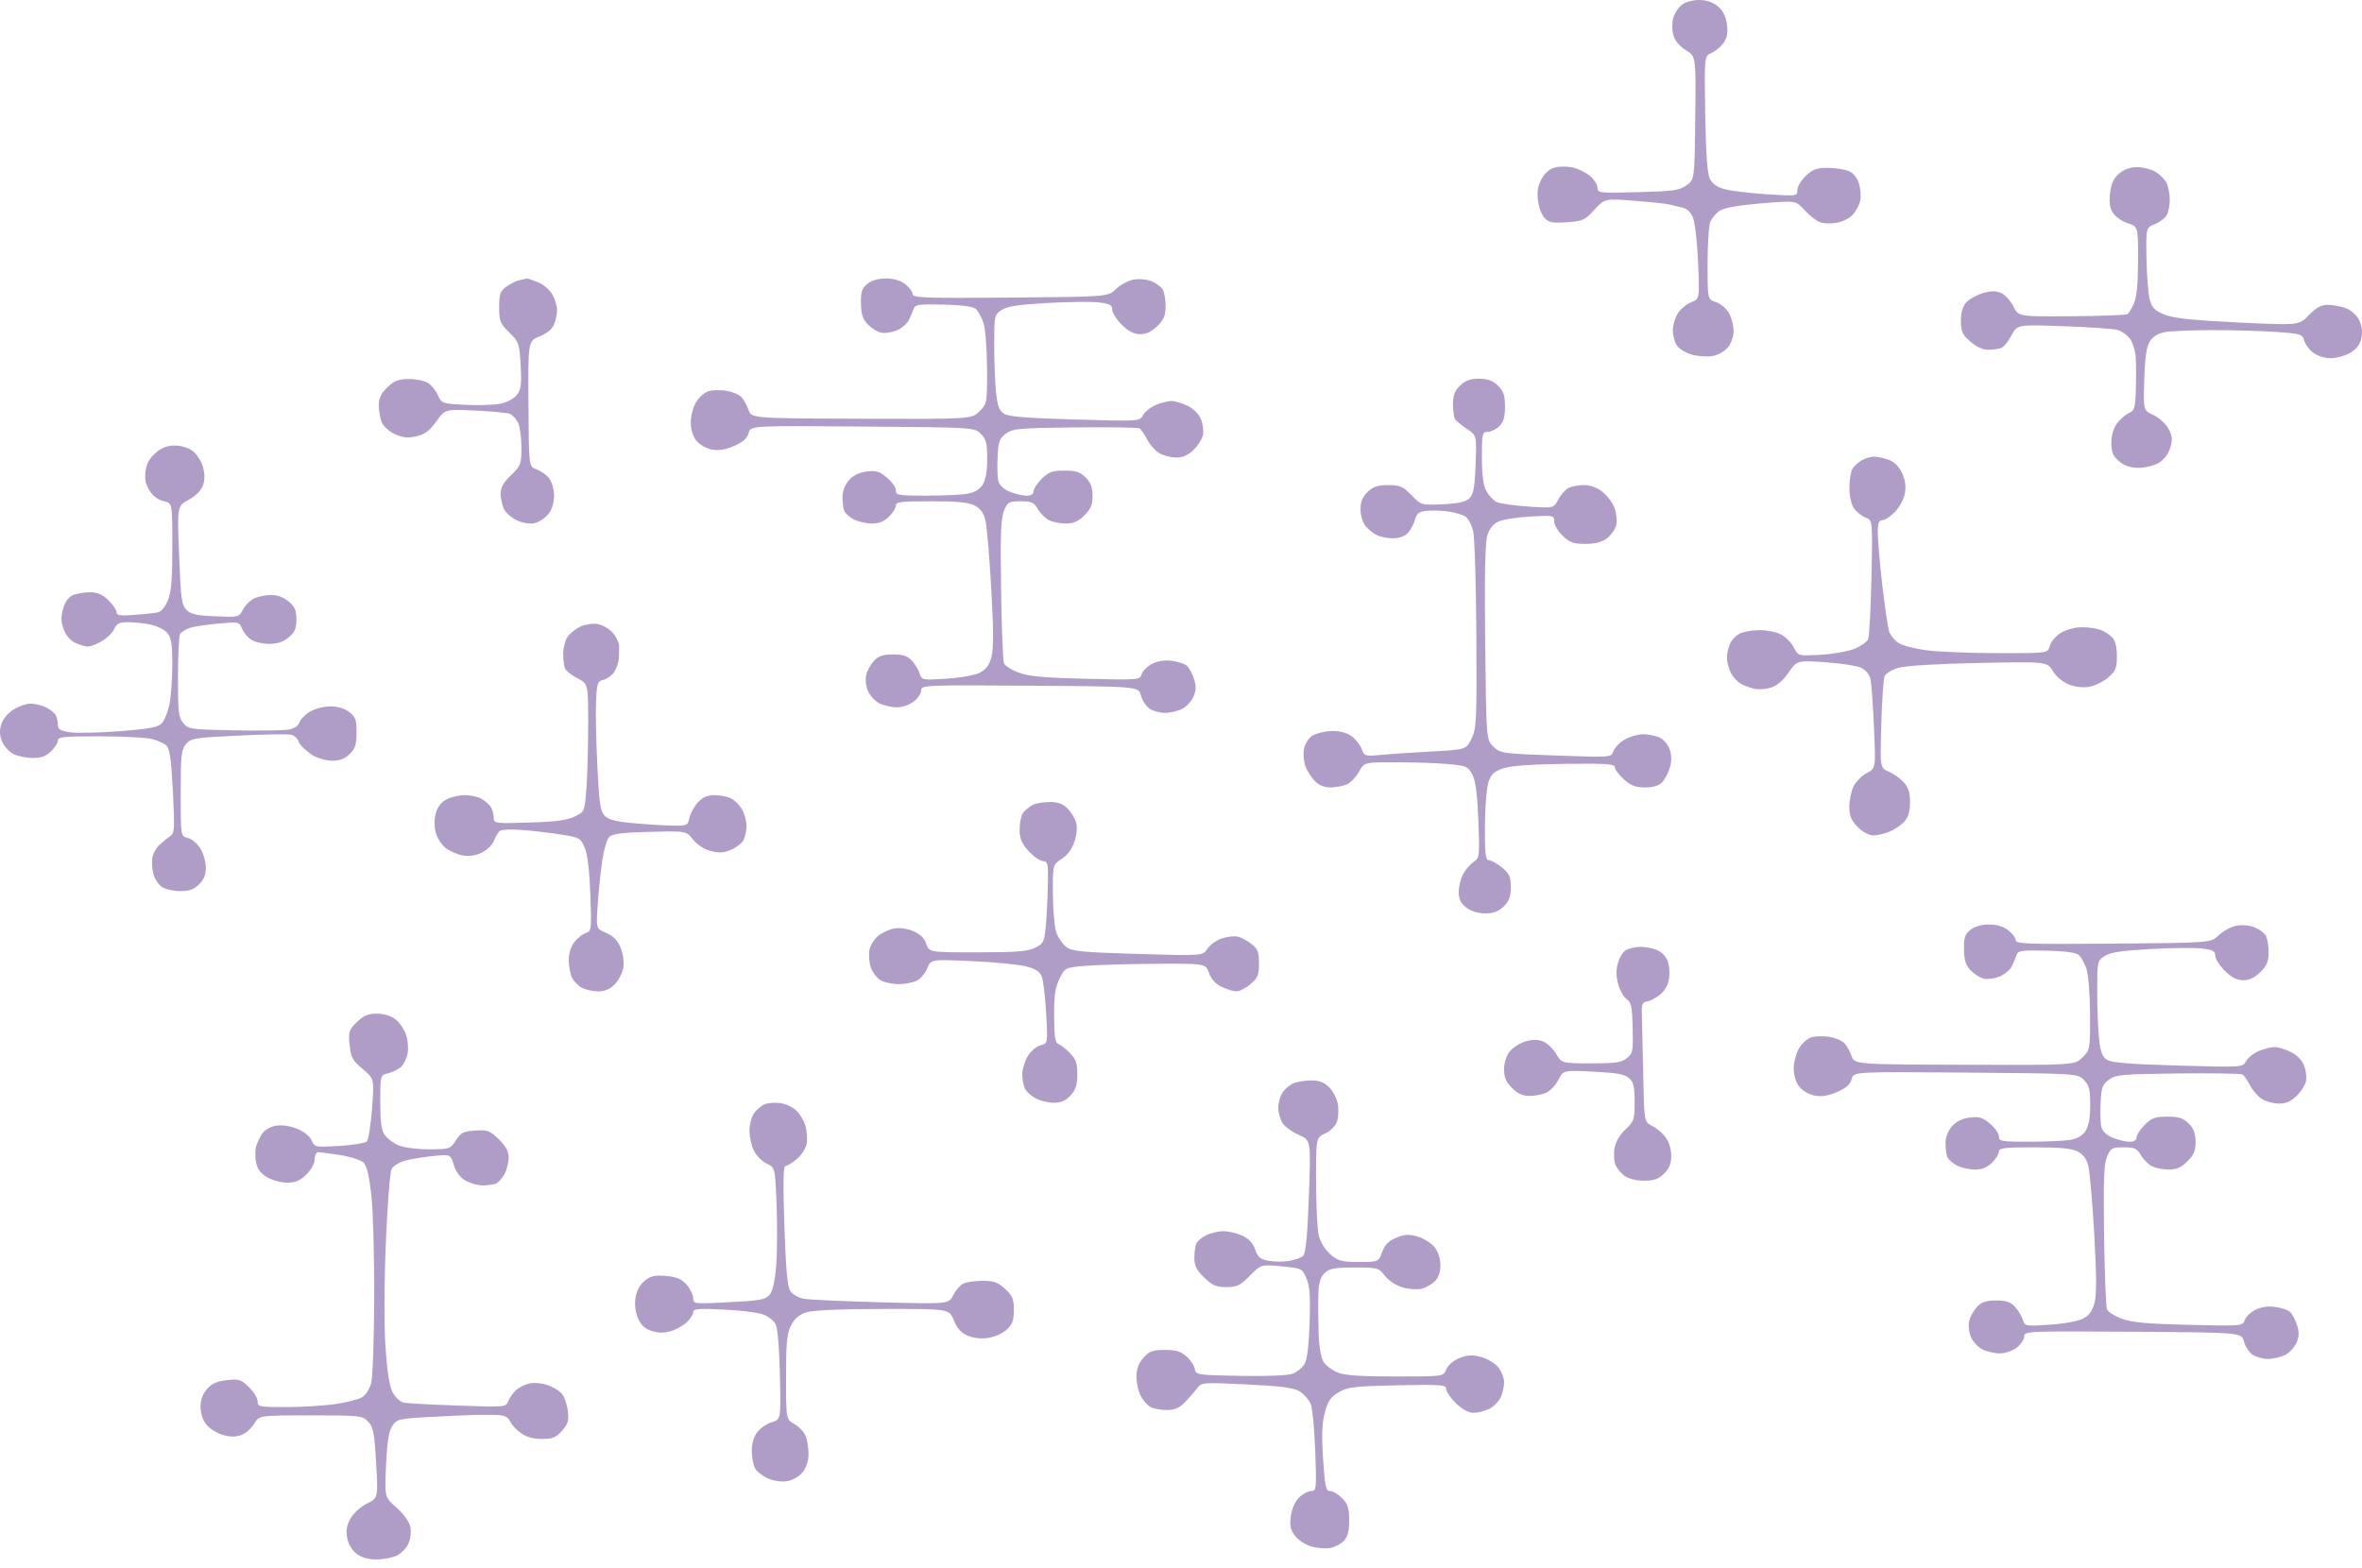 <svg width="238" height="158" viewBox="0 0 238 158" fill="none" xmlns="http://www.w3.org/2000/svg">
<path fill-rule="evenodd" clip-rule="evenodd" d="M213.539 17.486C212.976 17.959 212.727 18.49 212.615 19.464C212.506 20.409 212.595 20.994 212.924 21.483C213.178 21.862 213.848 22.32 214.412 22.502C215.438 22.832 215.438 22.832 215.438 26.219C215.438 28.479 215.304 29.921 215.033 30.553C214.809 31.075 214.504 31.575 214.354 31.666C214.204 31.756 211.676 31.85 208.736 31.873C203.391 31.915 203.391 31.915 202.876 30.884C202.593 30.317 202.038 29.709 201.643 29.533C201.109 29.296 200.64 29.297 199.81 29.54C199.197 29.719 198.446 30.135 198.14 30.464C197.768 30.866 197.585 31.48 197.585 32.331C197.585 33.406 197.73 33.726 198.533 34.426C199.119 34.937 199.803 35.253 200.324 35.253C200.787 35.253 201.378 35.173 201.638 35.077C201.897 34.979 202.367 34.408 202.681 33.806C203.253 32.713 203.253 32.713 207.898 32.875C210.454 32.965 212.893 33.129 213.319 33.24C213.745 33.351 214.329 33.754 214.618 34.135C214.908 34.516 215.173 35.402 215.209 36.103C215.244 36.804 215.245 38.272 215.211 39.364C215.156 41.097 215.067 41.387 214.518 41.631C214.171 41.784 213.631 42.251 213.317 42.667C212.96 43.14 212.747 43.877 212.747 44.631C212.747 45.591 212.907 45.974 213.528 46.495C214.066 46.947 214.675 47.151 215.482 47.151C216.127 47.151 217.039 46.93 217.507 46.66C218.033 46.357 218.479 45.778 218.672 45.148C218.926 44.32 218.895 43.956 218.505 43.22C218.241 42.722 217.561 42.098 216.993 41.833C215.961 41.353 215.961 41.353 216.063 38.22C216.138 35.892 216.29 34.899 216.652 34.36C216.979 33.874 217.506 33.575 218.249 33.455C218.859 33.357 221.003 33.275 223.014 33.273C225.025 33.271 227.869 33.353 229.334 33.455C231.819 33.627 232.008 33.684 232.169 34.309C232.264 34.677 232.671 35.232 233.073 35.541C233.498 35.867 234.247 36.102 234.855 36.102C235.432 36.101 236.322 35.852 236.833 35.549C237.482 35.162 237.816 34.705 237.947 34.026C238.07 33.386 237.979 32.765 237.681 32.202C237.418 31.706 236.842 31.217 236.306 31.034C235.798 30.862 234.993 30.721 234.517 30.721C233.896 30.721 233.367 31.014 232.648 31.758C231.646 32.795 231.646 32.795 225.502 32.5C220.91 32.279 219.047 32.081 218.127 31.716C217.115 31.315 216.846 31.044 216.616 30.195C216.462 29.627 216.313 27.763 216.285 26.053C216.235 22.944 216.235 22.944 217.13 22.587C217.623 22.391 218.162 21.982 218.329 21.678C218.496 21.375 218.632 20.677 218.632 20.129C218.632 19.581 218.49 18.829 218.317 18.458C218.144 18.087 217.633 17.571 217.183 17.311C216.733 17.052 215.902 16.84 215.337 16.84C214.686 16.84 214.028 17.076 213.539 17.486Z" fill="#390A75" fill-opacity="0.4"/>
<path d="M14.662 47.507C14.76 46.734 15.055 46.19 15.666 45.659C16.292 45.114 16.83 44.906 17.613 44.906C18.28 44.906 18.978 45.122 19.43 45.468C19.834 45.777 20.294 46.498 20.452 47.071C20.649 47.785 20.648 48.367 20.447 48.929C20.263 49.441 19.724 49.982 19.002 50.377C17.849 51.008 17.849 51.008 18.046 55.966V55.966C18.221 60.379 18.303 60.984 18.796 61.471C19.243 61.913 19.805 62.037 21.71 62.115H21.71C24.071 62.211 24.071 62.211 24.493 61.415C24.726 60.978 25.248 60.473 25.653 60.293C26.058 60.113 26.82 59.965 27.346 59.965C27.948 59.965 28.59 60.208 29.084 60.621C29.709 61.145 29.866 61.508 29.866 62.43C29.866 63.352 29.709 63.715 29.084 64.239C28.525 64.706 27.96 64.894 27.114 64.894C26.461 64.894 25.637 64.697 25.284 64.456C24.93 64.215 24.522 63.712 24.376 63.337C24.115 62.669 24.074 62.661 21.933 62.853C20.735 62.961 19.442 63.164 19.058 63.304C18.675 63.445 18.266 63.706 18.149 63.885C18.032 64.063 17.935 66.013 17.932 68.218C17.929 71.759 17.991 72.302 18.465 72.873C18.983 73.497 19.16 73.522 23.586 73.608C26.107 73.656 28.579 73.621 29.079 73.529C29.652 73.425 30.055 73.158 30.169 72.806C30.269 72.5 30.751 72.012 31.239 71.722C31.736 71.427 32.64 71.194 33.285 71.193C34.032 71.192 34.706 71.393 35.184 71.76C35.823 72.249 35.925 72.533 35.925 73.825C35.925 75.051 35.799 75.446 35.234 75.996C34.743 76.474 34.236 76.668 33.477 76.667C32.89 76.666 31.992 76.418 31.482 76.115C31.053 75.814 30.178 75.124 30.108 74.776C30.022 74.458 29.683 74.132 29.353 74.052C29.024 73.972 26.618 74.011 24.008 74.137C19.531 74.355 19.232 74.404 18.736 75.001C18.271 75.559 18.209 76.14 18.209 79.954C18.209 84.276 18.209 84.276 18.921 84.45C19.312 84.545 19.881 85.021 20.185 85.506C20.489 85.992 20.738 86.856 20.739 87.428C20.74 88.167 20.541 88.661 20.05 89.139C19.53 89.645 19.06 89.811 18.144 89.811C17.475 89.811 16.649 89.621 16.308 89.388C15.967 89.156 15.585 88.578 15.459 88.103C15.333 87.629 15.282 86.895 15.346 86.472C15.409 86.048 15.732 85.455 16.062 85.154C16.392 84.853 16.881 84.454 17.149 84.266C17.59 83.956 17.615 83.538 17.418 79.746C17.25 76.53 17.099 75.47 16.76 75.14C16.518 74.904 15.828 74.6 15.226 74.464C14.624 74.328 12.266 74.214 9.984 74.21C6.428 74.205 5.837 74.264 5.837 74.627C5.837 74.86 5.526 75.353 5.146 75.722C4.639 76.217 4.152 76.394 3.305 76.394C2.671 76.394 1.798 76.215 1.363 75.996C0.929 75.778 0.412 75.219 0.214 74.755C-0.034 74.171 -0.065 73.642 0.114 73.036C0.265 72.524 0.764 71.902 1.318 71.539C1.838 71.198 2.632 70.918 3.08 70.918C3.529 70.918 4.254 71.098 4.692 71.319C5.129 71.539 5.566 71.919 5.662 72.163C5.758 72.406 5.837 72.835 5.837 73.114C5.837 73.505 6.122 73.664 7.066 73.802C7.742 73.901 9.978 73.853 12.035 73.696C15.001 73.469 15.88 73.308 16.283 72.915C16.563 72.643 16.921 71.757 17.079 70.947C17.237 70.137 17.366 68.334 17.366 66.941C17.366 64.936 17.263 64.284 16.874 63.816C16.603 63.49 15.875 63.11 15.257 62.971C14.638 62.831 13.614 62.714 12.982 62.71C12.025 62.705 11.778 62.818 11.511 63.389C11.335 63.766 10.777 64.32 10.271 64.62C9.766 64.92 9.124 65.166 8.845 65.167C8.567 65.167 7.977 64.985 7.533 64.762C7.029 64.508 6.6 63.983 6.389 63.358C6.128 62.589 6.126 62.113 6.381 61.287C6.605 60.559 6.937 60.131 7.417 59.953C7.805 59.809 8.567 59.692 9.11 59.692C9.827 59.692 10.323 59.911 10.92 60.492C11.372 60.932 11.742 61.475 11.742 61.698C11.742 62.027 12.075 62.08 13.499 61.976C14.466 61.906 15.527 61.796 15.858 61.731C16.244 61.656 16.621 61.219 16.912 60.51C17.263 59.657 17.366 58.419 17.366 55.053C17.366 50.699 17.366 50.699 16.502 50.514C15.962 50.399 15.429 50.006 15.081 49.466C14.677 48.84 14.562 48.301 14.662 47.507Z" fill="#390A75" fill-opacity="0.4"/>
<path d="M57.205 64.166C57.455 63.807 58.053 63.34 58.534 63.129C59.014 62.917 59.785 62.813 60.247 62.897C60.709 62.982 61.369 63.364 61.716 63.748C62.062 64.131 62.359 64.722 62.376 65.061C62.394 65.4 62.383 65.993 62.353 66.379C62.324 66.766 62.12 67.364 61.899 67.709C61.679 68.054 61.196 68.413 60.825 68.507C60.203 68.663 60.144 68.832 60.059 70.688C60.008 71.794 60.067 74.721 60.189 77.193C60.379 81.04 60.487 81.764 60.94 82.222C61.338 82.626 62.081 82.812 63.936 82.975C65.293 83.094 67.054 83.201 67.85 83.212C69.227 83.231 69.305 83.192 69.476 82.411C69.575 81.96 69.956 81.265 70.324 80.866C70.797 80.353 71.279 80.142 71.972 80.142C72.511 80.142 73.252 80.279 73.619 80.447C73.985 80.614 74.495 81.108 74.751 81.544C75.007 81.979 75.217 82.735 75.217 83.223C75.217 83.712 75.081 84.366 74.915 84.678C74.748 84.99 74.177 85.428 73.645 85.651C72.894 85.966 72.433 85.99 71.584 85.761C70.93 85.584 70.221 85.119 69.82 84.606C69.15 83.747 69.15 83.747 65.477 83.84C62.677 83.912 61.706 84.034 61.389 84.355C61.161 84.587 60.852 85.598 60.702 86.602C60.551 87.606 60.343 89.59 60.239 91.01C60.05 93.592 60.05 93.592 61.068 94.019C61.793 94.323 62.211 94.748 62.523 95.496C62.789 96.136 62.898 96.929 62.801 97.527C62.714 98.067 62.327 98.825 61.942 99.212C61.464 99.692 60.933 99.915 60.271 99.915C59.737 99.915 58.992 99.75 58.615 99.547C58.238 99.345 57.79 98.871 57.619 98.495C57.449 98.118 57.309 97.328 57.309 96.738C57.309 96.086 57.531 95.382 57.876 94.942C58.187 94.544 58.707 94.134 59.03 94.031C59.598 93.851 59.614 93.714 59.485 90.153C59.397 87.704 59.206 86.117 58.917 85.438C58.5 84.458 58.401 84.402 56.566 84.115C55.512 83.951 53.769 83.744 52.692 83.656C51.614 83.568 50.584 83.597 50.401 83.721C50.218 83.844 49.938 84.291 49.778 84.713C49.614 85.147 49.071 85.681 48.532 85.939C47.89 86.246 47.255 86.335 46.595 86.21C46.055 86.109 45.29 85.77 44.895 85.458C44.5 85.147 44.057 84.454 43.91 83.921C43.74 83.302 43.741 82.595 43.913 81.968C44.09 81.325 44.464 80.84 44.996 80.564C45.443 80.332 46.264 80.142 46.82 80.142C47.377 80.142 48.107 80.289 48.443 80.469C48.779 80.648 49.208 80.996 49.395 81.241C49.582 81.486 49.74 81.984 49.745 82.347C49.754 83.007 49.754 83.007 53.321 82.902C56.003 82.822 57.139 82.672 57.898 82.299C58.907 81.802 58.907 81.802 59.085 79.498L59.085 79.497C59.184 78.23 59.265 75.331 59.266 73.056C59.267 68.919 59.267 68.919 58.183 68.363C57.586 68.058 57.019 67.602 56.923 67.352C56.828 67.1 56.749 66.428 56.749 65.857C56.749 65.286 56.954 64.525 57.205 64.166Z" fill="#390A75" fill-opacity="0.4"/>
<path d="M103.086 81.924C103.272 81.682 103.673 81.338 103.979 81.161C104.284 80.984 105.069 80.835 105.724 80.83C106.621 80.824 107.081 80.99 107.585 81.5C107.953 81.873 108.342 82.527 108.447 82.956C108.561 83.411 108.479 84.205 108.251 84.87C108.004 85.589 107.534 86.214 106.971 86.573C106.08 87.138 106.08 87.138 106.09 90.086C106.096 91.707 106.256 93.469 106.446 94.001C106.636 94.533 107.094 95.189 107.465 95.46C108.04 95.88 109.089 95.98 114.669 96.144C121.199 96.337 121.199 96.337 121.662 95.623C121.916 95.23 122.572 94.759 123.119 94.576C123.667 94.394 124.4 94.316 124.748 94.405C125.096 94.493 125.714 94.83 126.12 95.154C126.738 95.646 126.858 95.963 126.858 97.1C126.858 98.272 126.741 98.558 126.005 99.185C125.536 99.585 124.9 99.912 124.591 99.912C124.283 99.912 123.609 99.71 123.095 99.463C122.478 99.166 122.043 98.688 121.819 98.059C121.478 97.105 121.478 97.105 116.333 97.139C113.504 97.159 110.316 97.254 109.248 97.35C107.318 97.525 107.303 97.532 106.755 98.649C106.316 99.54 106.206 100.318 106.218 102.421C106.229 104.456 106.324 105.102 106.628 105.204C106.846 105.278 107.368 105.687 107.789 106.113C108.418 106.749 108.554 107.135 108.554 108.272C108.554 109.352 108.405 109.819 107.874 110.399C107.382 110.937 106.919 111.142 106.197 111.142C105.648 111.142 104.834 110.951 104.389 110.718C103.944 110.484 103.45 110.051 103.294 109.753C103.136 109.456 103.008 108.794 103.009 108.282C103.01 107.77 103.255 106.944 103.555 106.447C103.857 105.945 104.431 105.458 104.842 105.353C105.584 105.165 105.584 105.165 105.414 102.159C105.321 100.506 105.125 98.836 104.979 98.449C104.78 97.918 104.383 97.658 103.376 97.396C102.64 97.205 100.185 96.966 97.921 96.866C93.805 96.684 93.805 96.684 93.438 97.573C93.236 98.063 92.782 98.62 92.428 98.811C92.075 99.003 91.272 99.171 90.644 99.185C90.017 99.199 89.175 99.033 88.775 98.816C88.373 98.598 87.909 98 87.74 97.481C87.572 96.964 87.516 96.164 87.615 95.704C87.716 95.243 88.112 94.615 88.497 94.308C88.882 94.001 89.601 93.674 90.095 93.58C90.642 93.476 91.394 93.579 92.019 93.844C92.722 94.141 93.139 94.547 93.34 95.13C93.633 95.982 93.633 95.982 98.487 95.982C102.342 95.982 103.531 95.89 104.266 95.537C105.099 95.137 105.208 94.945 105.349 93.642C105.435 92.844 105.537 90.992 105.574 89.525C105.64 86.965 105.618 86.854 105.032 86.77C104.696 86.721 104.041 86.243 103.576 85.707C102.914 84.945 102.732 84.475 102.739 83.549C102.744 82.899 102.9 82.167 103.086 81.924Z" fill="#390A75" fill-opacity="0.4"/>
<path d="M186.71 47.164C186.902 46.912 187.317 46.556 187.633 46.372C187.948 46.188 188.477 46.033 188.809 46.028C189.14 46.024 189.807 46.16 190.292 46.331C190.858 46.532 191.342 47.009 191.652 47.671C191.98 48.374 192.071 49.027 191.941 49.735C191.835 50.304 191.382 51.144 190.932 51.601C190.483 52.058 189.911 52.431 189.663 52.431C189.322 52.431 189.209 52.739 189.205 53.67C189.203 54.351 189.41 56.745 189.667 58.989C189.923 61.233 190.242 63.357 190.376 63.709C190.509 64.061 190.925 64.554 191.301 64.804C191.676 65.054 192.94 65.385 194.11 65.539C195.28 65.693 198.514 65.823 201.297 65.829C206.356 65.838 206.356 65.838 206.539 65.1C206.639 64.694 207.137 64.105 207.645 63.79C208.174 63.462 209.083 63.216 209.77 63.216C210.43 63.215 211.281 63.335 211.661 63.481C212.041 63.628 212.566 63.966 212.827 64.231C213.138 64.547 213.302 65.2 213.302 66.124C213.302 67.336 213.18 67.639 212.433 68.277C211.955 68.686 211.111 69.107 210.557 69.212C209.937 69.33 209.139 69.246 208.486 68.994C207.861 68.752 207.186 68.192 206.849 67.632C206.275 66.681 206.275 66.681 199.392 66.817C195.348 66.896 192.014 67.096 191.309 67.3C190.649 67.491 190.014 67.863 189.899 68.127C189.783 68.391 189.632 70.585 189.563 73.003C189.438 77.4 189.438 77.4 190.3 77.762C190.774 77.962 191.454 78.441 191.811 78.828C192.287 79.343 192.461 79.88 192.461 80.841C192.461 81.719 192.28 82.357 191.911 82.777C191.609 83.122 190.946 83.583 190.438 83.801C189.931 84.019 189.179 84.198 188.767 84.198C188.323 84.198 187.679 83.853 187.181 83.346C186.525 82.68 186.342 82.232 186.342 81.292C186.342 80.63 186.538 79.704 186.777 79.234C187.016 78.764 187.616 78.167 188.109 77.908C189.005 77.437 189.005 77.437 188.825 73.313C188.726 71.045 188.566 68.844 188.47 68.422C188.37 67.981 187.972 67.503 187.534 67.299C187.115 67.103 185.491 66.855 183.925 66.746C181.078 66.55 181.078 66.55 180.212 67.799C179.643 68.618 179.022 69.138 178.405 69.311C177.888 69.457 177.172 69.51 176.813 69.431C176.454 69.351 175.859 69.138 175.491 68.957C175.122 68.775 174.638 68.268 174.415 67.829C174.192 67.391 174.01 66.704 174.01 66.303C174.01 65.902 174.153 65.254 174.328 64.863C174.503 64.473 174.961 64.008 175.345 63.83C175.73 63.652 176.625 63.506 177.336 63.506C178.046 63.506 179.005 63.705 179.468 63.948C179.931 64.191 180.507 64.779 180.749 65.254C181.189 66.117 181.189 66.117 183.44 65.991C184.678 65.921 186.215 65.652 186.855 65.391C187.495 65.131 188.115 64.699 188.233 64.43C188.351 64.163 188.504 61.355 188.572 58.192C188.696 52.44 188.696 52.44 187.978 52.163C187.583 52.01 187.054 51.586 186.801 51.219C186.524 50.817 186.346 49.973 186.351 49.088C186.356 48.282 186.518 47.416 186.71 47.164Z" fill="#390A75" fill-opacity="0.4"/>
<path d="M146.407 40.767C146.404 39.852 146.579 39.385 147.118 38.862C147.644 38.353 148.148 38.17 149.025 38.17C149.902 38.17 150.406 38.353 150.932 38.862C151.502 39.415 151.647 39.843 151.647 40.978C151.647 42.026 151.493 42.551 151.064 42.966C150.744 43.276 150.219 43.53 149.899 43.53C149.359 43.53 149.316 43.718 149.316 46.084C149.316 47.809 149.459 48.904 149.756 49.461C149.998 49.914 150.45 50.416 150.761 50.577C151.071 50.738 152.499 50.95 153.933 51.049C156.541 51.228 156.541 51.228 157.011 50.35C157.268 49.867 157.732 49.341 158.04 49.181C158.348 49.021 159.058 48.891 159.617 48.891C160.279 48.891 160.938 49.14 161.51 49.605C161.992 49.998 162.533 50.747 162.711 51.27C162.889 51.792 162.948 52.552 162.843 52.958C162.738 53.364 162.321 53.948 161.917 54.256C161.409 54.642 160.737 54.816 159.742 54.816C158.539 54.816 158.162 54.68 157.451 53.991C156.983 53.537 156.599 52.886 156.599 52.545C156.599 51.944 156.521 51.928 154.196 52.059C152.874 52.133 151.431 52.36 150.989 52.563C150.461 52.806 150.074 53.291 149.863 53.976C149.644 54.682 149.576 58.164 149.651 64.789C149.762 74.56 149.762 74.56 150.486 75.255C151.188 75.928 151.38 75.955 156.785 76.145C162.36 76.341 162.36 76.341 162.564 75.715C162.677 75.371 163.184 74.845 163.69 74.546C164.197 74.247 165.031 74.002 165.544 74.001C166.057 74.001 166.807 74.146 167.211 74.324C167.616 74.503 168.078 75.041 168.244 75.526C168.441 76.106 168.447 76.728 168.261 77.357C168.106 77.881 167.758 78.546 167.488 78.835C167.156 79.19 166.596 79.361 165.762 79.361C164.801 79.361 164.326 79.179 163.622 78.542C163.125 78.092 162.717 77.544 162.717 77.325C162.717 76.994 161.857 76.936 157.692 76.986C154.377 77.025 152.27 77.175 151.501 77.428C150.579 77.731 150.263 78.017 149.988 78.798C149.797 79.34 149.633 81.339 149.624 83.24C149.611 86.049 149.685 86.696 150.022 86.696C150.25 86.696 150.84 87.025 151.333 87.427C152.087 88.041 152.23 88.357 152.23 89.414C152.23 90.373 152.06 90.836 151.514 91.364C150.999 91.863 150.481 92.057 149.66 92.057C148.949 92.057 148.233 91.837 147.753 91.472C147.187 91.04 146.986 90.63 146.986 89.906C146.986 89.367 147.182 88.558 147.421 88.11C147.66 87.662 148.138 87.103 148.483 86.87C149.084 86.462 149.103 86.295 148.961 82.68C148.856 80.033 148.675 78.659 148.351 78.052C147.924 77.251 147.744 77.175 145.908 77.007C144.819 76.907 142.473 76.825 140.695 76.824C137.464 76.822 137.464 76.822 136.927 77.788C136.631 78.319 136.08 78.89 135.702 79.058C135.323 79.224 134.584 79.361 134.059 79.361C133.444 79.361 132.885 79.134 132.49 78.726C132.152 78.377 131.727 77.712 131.546 77.248C131.364 76.784 131.296 75.989 131.394 75.482C131.493 74.975 131.862 74.377 132.215 74.154C132.568 73.931 133.399 73.717 134.062 73.68C134.831 73.636 135.556 73.795 136.065 74.118C136.504 74.397 137.005 74.987 137.177 75.43C137.482 76.213 137.539 76.232 139.107 76.083C139.995 75.999 142.295 75.845 144.218 75.741C147.714 75.552 147.714 75.552 148.265 74.459C148.776 73.447 148.812 72.677 148.761 64.02C148.731 58.88 148.589 54.17 148.445 53.553C148.301 52.937 147.961 52.275 147.691 52.084C147.42 51.892 146.655 51.657 145.992 51.56C145.328 51.464 144.339 51.426 143.793 51.478C142.982 51.554 142.76 51.719 142.579 52.377C142.458 52.821 142.134 53.424 141.859 53.717C141.555 54.042 140.971 54.251 140.367 54.251C139.82 54.251 139.087 54.109 138.737 53.936C138.387 53.763 137.874 53.35 137.597 53.019C137.32 52.688 137.091 51.935 137.087 51.347C137.082 50.58 137.284 50.079 137.796 49.583C138.351 49.045 138.815 48.891 139.873 48.891C141.061 48.891 141.363 49.021 142.227 49.909C143.218 50.926 143.219 50.926 145.388 50.82C146.954 50.744 147.7 50.577 148.066 50.223C148.466 49.836 148.597 49.111 148.685 46.813C148.797 43.894 148.797 43.894 147.818 43.232C147.28 42.868 146.744 42.437 146.626 42.274C146.508 42.112 146.41 41.433 146.407 40.767Z" fill="#390A75" fill-opacity="0.4"/>
<path d="M168.599 1.802C168.731 1.345 169.118 0.752 169.459 0.485C169.81 0.21 170.563 0 171.197 0C171.937 0 172.575 0.212 173.08 0.624C173.596 1.046 173.898 1.629 174.009 2.421C174.128 3.262 174.036 3.794 173.684 4.305C173.414 4.696 172.863 5.16 172.459 5.335C171.725 5.653 171.725 5.653 171.823 11.492C171.894 15.69 172.033 17.539 172.316 18.07C172.594 18.589 173.08 18.896 173.958 19.106C174.645 19.27 176.533 19.487 178.155 19.588C181.067 19.77 181.103 19.764 181.103 19.154C181.103 18.815 181.487 18.172 181.956 17.726C182.666 17.052 183.047 16.916 184.218 16.92C184.993 16.922 185.955 17.081 186.356 17.273C186.818 17.494 187.182 17.988 187.346 18.618C187.49 19.165 187.524 19.926 187.423 20.309C187.322 20.692 187.008 21.276 186.725 21.608C186.442 21.94 185.745 22.311 185.176 22.433C184.607 22.555 183.819 22.544 183.425 22.408C183.031 22.273 182.315 21.722 181.833 21.184C180.958 20.207 180.958 20.207 177.491 20.494C175.266 20.678 173.773 20.938 173.32 21.22C172.932 21.461 172.489 21.972 172.336 22.355C172.182 22.739 172.057 24.654 172.057 26.612V26.612C172.057 30.172 172.057 30.172 172.914 30.456C173.385 30.612 173.976 31.117 174.227 31.578C174.478 32.04 174.683 32.843 174.683 33.364C174.683 33.886 174.426 34.622 174.109 35.005C173.792 35.387 173.118 35.779 172.61 35.875C172.102 35.972 171.183 35.922 170.569 35.765C169.955 35.608 169.25 35.205 169.004 34.871C168.757 34.536 168.555 33.842 168.555 33.327C168.555 32.813 168.777 32.035 169.048 31.598C169.32 31.162 169.927 30.653 170.398 30.467C171.254 30.13 171.254 30.13 171.105 26.504C171.022 24.51 170.796 22.471 170.601 21.975C170.358 21.355 170.005 21.022 169.474 20.912C169.049 20.824 168.504 20.691 168.263 20.616C168.022 20.542 166.447 20.374 164.761 20.242C161.697 20.003 161.697 20.003 160.656 21.142C159.695 22.193 159.483 22.29 157.883 22.399C156.444 22.498 156.065 22.428 155.643 21.985C155.363 21.691 155.061 20.898 154.971 20.223C154.853 19.339 154.955 18.728 155.334 18.039C155.681 17.409 156.159 17.009 156.735 16.866C157.216 16.747 158.055 16.767 158.6 16.91C159.145 17.053 159.901 17.446 160.279 17.784C160.658 18.122 160.968 18.641 160.968 18.937C160.968 19.448 161.166 19.469 165.039 19.368C168.609 19.275 169.212 19.19 169.927 18.683C170.744 18.104 170.744 18.104 170.817 11.895V11.894C170.89 5.685 170.89 5.685 169.878 5.064C169.236 4.671 168.773 4.112 168.612 3.539C168.473 3.041 168.467 2.26 168.599 1.802Z" fill="#390A75" fill-opacity="0.4"/>
<path d="M86.752 30.567C86.735 29.392 86.849 29.045 87.4 28.603C87.824 28.262 88.508 28.066 89.273 28.066C90.062 28.066 90.734 28.266 91.223 28.648C91.633 28.968 91.969 29.419 91.969 29.651C91.969 30.02 93.205 30.063 101.807 29.991L101.807 29.991C111.646 29.909 111.646 29.909 112.435 29.138C112.87 28.715 113.668 28.285 114.21 28.185C114.786 28.078 115.549 28.148 116.05 28.353C116.52 28.546 117.028 28.931 117.177 29.209C117.327 29.486 117.45 30.236 117.45 30.876C117.45 31.787 117.27 32.216 116.622 32.859C116.055 33.421 115.512 33.679 114.895 33.679C114.25 33.679 113.724 33.41 113.033 32.725C112.504 32.2 112.07 31.517 112.07 31.208C112.07 30.746 111.829 30.616 110.726 30.482C109.986 30.393 107.648 30.417 105.531 30.536C102.628 30.699 101.497 30.872 100.93 31.24C100.194 31.718 100.179 31.788 100.179 34.767C100.179 36.439 100.262 38.593 100.363 39.553C100.506 40.907 100.685 41.388 101.157 41.695C101.612 41.991 103.414 42.138 108.3 42.279L108.3 42.279C114.835 42.467 114.835 42.467 115.174 41.838C115.361 41.493 115.945 41.031 116.472 40.812C117 40.594 117.703 40.415 118.035 40.415C118.367 40.415 119.087 40.626 119.636 40.884C120.235 41.166 120.779 41.699 120.998 42.218C121.198 42.693 121.297 43.417 121.218 43.827C121.139 44.238 120.703 44.926 120.25 45.356C119.647 45.929 119.158 46.132 118.43 46.111C117.883 46.096 117.123 45.88 116.74 45.632C116.359 45.384 115.834 44.772 115.576 44.272C115.317 43.771 114.98 43.282 114.826 43.183C114.672 43.084 111.749 43.036 108.33 43.075C102.636 43.141 102.051 43.194 101.359 43.704C100.7 44.19 100.593 44.489 100.518 46.048C100.471 47.031 100.507 48.132 100.599 48.494C100.701 48.897 101.143 49.309 101.737 49.555C102.272 49.776 103.032 49.958 103.426 49.958C103.89 49.958 104.143 49.801 104.143 49.515C104.143 49.272 104.515 48.703 104.971 48.252C105.67 47.559 106.023 47.432 107.249 47.432C108.411 47.432 108.837 47.568 109.394 48.121C109.907 48.629 110.089 49.112 110.089 49.966C110.089 50.871 109.908 51.303 109.261 51.944C108.659 52.541 108.161 52.764 107.434 52.764C106.885 52.764 106.131 52.627 105.76 52.46C105.389 52.292 104.867 51.787 104.599 51.337C104.175 50.626 103.944 50.519 102.838 50.519C101.662 50.519 101.536 50.59 101.17 51.46C100.855 52.205 100.793 53.859 100.871 59.389C100.925 63.232 101.056 66.589 101.163 66.849C101.271 67.109 101.953 67.538 102.68 67.802C103.696 68.172 105.255 68.313 109.423 68.412C114.75 68.537 114.848 68.529 115.035 67.946C115.139 67.62 115.619 67.15 116.1 66.903C116.666 66.614 117.364 66.506 118.073 66.601C118.677 66.681 119.35 66.895 119.57 67.075C119.789 67.256 120.115 67.843 120.294 68.38C120.544 69.13 120.538 69.55 120.268 70.195C120.076 70.656 119.56 71.217 119.123 71.441C118.685 71.665 117.903 71.849 117.385 71.849C116.867 71.849 116.162 71.654 115.819 71.415C115.475 71.177 115.088 70.577 114.959 70.082C114.724 69.183 114.724 69.183 103.771 69.109C93.096 69.038 92.818 69.05 92.818 69.58C92.818 69.879 92.483 70.386 92.072 70.706C91.648 71.037 90.909 71.288 90.359 71.288C89.828 71.288 89.035 71.104 88.597 70.88C88.16 70.656 87.642 70.09 87.447 69.623C87.245 69.138 87.175 68.438 87.287 67.995C87.394 67.568 87.749 66.934 88.076 66.587C88.527 66.107 88.986 65.955 89.987 65.955C90.991 65.955 91.442 66.105 91.887 66.587C92.208 66.934 92.563 67.52 92.676 67.889C92.878 68.547 92.93 68.557 95.374 68.4C96.781 68.31 98.241 68.047 98.729 67.797C99.351 67.478 99.679 67.037 99.901 66.219C100.125 65.394 100.119 63.495 99.879 59.275C99.698 56.08 99.432 52.993 99.288 52.415C99.106 51.683 98.776 51.236 98.201 50.942C97.595 50.631 96.435 50.519 93.823 50.519C90.807 50.519 90.27 50.585 90.27 50.953C90.27 51.191 89.957 51.696 89.575 52.075C89.095 52.551 88.566 52.764 87.863 52.764C87.303 52.764 86.484 52.58 86.044 52.353C85.603 52.128 85.164 51.739 85.067 51.489C84.97 51.239 84.891 50.609 84.891 50.091C84.891 49.516 85.141 48.859 85.529 48.412C85.95 47.927 86.555 47.626 87.312 47.525C88.272 47.398 88.605 47.496 89.364 48.129C89.862 48.545 90.27 49.126 90.27 49.421C90.27 49.916 90.505 49.957 93.314 49.955C94.988 49.953 96.844 49.872 97.439 49.774C98.162 49.656 98.677 49.359 98.995 48.878C99.322 48.385 99.471 47.565 99.471 46.261C99.472 44.658 99.371 44.261 98.827 43.721C98.182 43.081 98.182 43.081 86.901 42.989C75.621 42.897 75.621 42.897 75.432 43.641C75.298 44.173 74.884 44.543 73.981 44.939C73.088 45.33 72.426 45.438 71.722 45.307C71.156 45.202 70.483 44.816 70.164 44.415C69.81 43.969 69.603 43.28 69.604 42.552C69.604 41.9 69.847 41.004 70.161 40.493C70.467 39.995 71.047 39.506 71.449 39.406C71.852 39.306 72.643 39.298 73.208 39.389C73.773 39.48 74.435 39.752 74.679 39.994C74.924 40.236 75.257 40.823 75.419 41.299C75.715 42.164 75.715 42.164 86.808 42.202C97.901 42.239 97.901 42.239 98.686 41.461C99.465 40.69 99.471 40.651 99.455 37.111C99.445 35.053 99.289 33.102 99.086 32.509C98.893 31.942 98.538 31.317 98.297 31.119C98.018 30.889 96.834 30.735 95.038 30.696C92.615 30.643 92.197 30.7 92.068 31.104C91.985 31.363 91.77 31.878 91.589 32.249C91.409 32.62 90.846 33.096 90.339 33.306C89.831 33.517 89.111 33.613 88.737 33.52C88.364 33.427 87.769 33.046 87.416 32.672C86.93 32.159 86.767 31.646 86.752 30.567Z" fill="#390A75" fill-opacity="0.4"/>
<path d="M197.894 95.68C197.877 94.505 197.991 94.158 198.541 93.716C198.965 93.375 199.65 93.179 200.414 93.179C201.204 93.179 201.875 93.379 202.365 93.761C202.775 94.081 203.111 94.532 203.111 94.764C203.111 95.133 204.347 95.176 212.949 95.104L212.949 95.104C222.787 95.022 222.787 95.022 223.577 94.252C224.011 93.828 224.81 93.399 225.351 93.298C225.927 93.191 226.691 93.261 227.191 93.466C227.662 93.659 228.169 94.044 228.319 94.322C228.469 94.599 228.591 95.35 228.591 95.989C228.591 96.9 228.412 97.329 227.764 97.972C227.196 98.534 226.653 98.792 226.037 98.792C225.391 98.792 224.865 98.523 224.175 97.838C223.645 97.313 223.212 96.63 223.212 96.321C223.212 95.859 222.97 95.729 221.867 95.595C221.127 95.506 218.79 95.53 216.673 95.649C213.769 95.812 212.638 95.985 212.072 96.353C211.336 96.831 211.321 96.901 211.321 99.88C211.321 101.552 211.404 103.706 211.505 104.666C211.648 106.021 211.826 106.501 212.298 106.808C212.754 107.104 214.556 107.252 219.442 107.392L219.442 107.392C225.976 107.58 225.976 107.58 226.316 106.951C226.502 106.606 227.086 106.144 227.614 105.925C228.141 105.707 228.845 105.528 229.176 105.528C229.508 105.528 230.229 105.74 230.778 105.998C231.377 106.279 231.921 106.812 232.139 107.331C232.339 107.806 232.439 108.53 232.36 108.941C232.281 109.351 231.845 110.039 231.391 110.47C230.788 111.042 230.299 111.245 229.572 111.225C229.024 111.209 228.264 110.994 227.882 110.745C227.5 110.497 226.976 109.885 226.717 109.385C226.459 108.884 226.121 108.395 225.967 108.296C225.813 108.197 222.89 108.149 219.472 108.188C213.778 108.254 213.193 108.307 212.501 108.817C211.842 109.303 211.735 109.603 211.66 111.161C211.613 112.144 211.649 113.245 211.741 113.607C211.843 114.01 212.284 114.422 212.879 114.668C213.414 114.89 214.173 115.071 214.568 115.071C215.032 115.071 215.285 114.915 215.285 114.628C215.285 114.385 215.657 113.816 216.112 113.365C216.812 112.672 217.165 112.545 218.39 112.545C219.552 112.545 219.978 112.681 220.535 113.234C221.048 113.742 221.23 114.225 221.23 115.079C221.23 115.984 221.05 116.416 220.403 117.057C219.8 117.654 219.303 117.877 218.576 117.877C218.026 117.877 217.273 117.74 216.902 117.573C216.531 117.405 216.008 116.9 215.74 116.45C215.317 115.74 215.086 115.632 213.98 115.632C212.804 115.632 212.678 115.703 212.311 116.573C211.997 117.319 211.935 118.972 212.012 124.502C212.066 128.345 212.198 131.702 212.305 131.962C212.412 132.222 213.094 132.651 213.822 132.916C214.838 133.286 216.396 133.426 220.565 133.525C225.891 133.65 225.99 133.642 226.176 133.059C226.281 132.733 226.76 132.264 227.242 132.017C227.807 131.727 228.506 131.62 229.215 131.714C229.818 131.794 230.492 132.008 230.711 132.188C230.931 132.369 231.257 132.956 231.435 133.493C231.685 134.243 231.679 134.664 231.41 135.308C231.217 135.769 230.702 136.33 230.264 136.554C229.827 136.779 229.045 136.962 228.527 136.962C228.009 136.962 227.304 136.767 226.96 136.529C226.617 136.29 226.23 135.69 226.101 135.195C225.866 134.296 225.866 134.296 214.913 134.222C204.238 134.151 203.96 134.163 203.96 134.693C203.96 134.993 203.624 135.499 203.214 135.819C202.79 136.15 202.051 136.401 201.501 136.401C200.969 136.401 200.176 136.217 199.739 135.993C199.302 135.769 198.784 135.203 198.589 134.736C198.386 134.252 198.317 133.551 198.428 133.108C198.535 132.681 198.89 132.047 199.217 131.7C199.669 131.22 200.128 131.068 201.129 131.068C202.133 131.068 202.584 131.218 203.029 131.7C203.349 132.047 203.704 132.633 203.818 133.002C204.019 133.66 204.071 133.67 206.515 133.513C207.922 133.423 209.383 133.161 209.87 132.911C210.493 132.591 210.82 132.151 211.042 131.332C211.266 130.508 211.261 128.608 211.021 124.388C210.839 121.193 210.573 118.106 210.429 117.528C210.247 116.796 209.917 116.349 209.343 116.055C208.736 115.744 207.577 115.632 204.965 115.632C201.949 115.632 201.412 115.698 201.412 116.066C201.412 116.304 201.099 116.809 200.717 117.188C200.237 117.664 199.707 117.877 199.004 117.877C198.444 117.877 197.626 117.693 197.185 117.467C196.745 117.241 196.305 116.852 196.208 116.602C196.112 116.352 196.033 115.723 196.033 115.204C196.033 114.63 196.282 113.972 196.67 113.525C197.091 113.04 197.697 112.739 198.453 112.638C199.413 112.511 199.747 112.609 200.506 113.242C201.004 113.658 201.412 114.239 201.412 114.534C201.412 115.029 201.647 115.07 204.455 115.068C206.129 115.066 207.986 114.985 208.58 114.887C209.304 114.769 209.819 114.472 210.137 113.992C210.463 113.498 210.612 112.678 210.613 111.374C210.613 109.772 210.512 109.374 209.969 108.834C209.324 108.195 209.324 108.195 198.043 108.102C186.762 108.01 186.762 108.01 186.574 108.754C186.439 109.286 186.026 109.656 185.123 110.052C184.23 110.443 183.568 110.552 182.863 110.42C182.297 110.315 181.624 109.93 181.305 109.528C180.952 109.082 180.745 108.394 180.745 107.665C180.746 107.013 180.988 106.117 181.303 105.606C181.609 105.108 182.188 104.619 182.591 104.519C182.994 104.419 183.785 104.412 184.35 104.502C184.915 104.593 185.576 104.865 185.821 105.107C186.065 105.349 186.398 105.936 186.561 106.412C186.856 107.278 186.856 107.278 197.95 107.315C209.042 107.353 209.042 107.353 209.828 106.574C210.606 105.803 210.613 105.764 210.596 102.224C210.587 100.166 210.43 98.215 210.228 97.622C210.035 97.055 209.679 96.43 209.438 96.232C209.159 96.002 207.975 95.849 206.18 95.809C203.756 95.756 203.339 95.813 203.209 96.217C203.127 96.476 202.912 96.991 202.731 97.362C202.551 97.734 201.988 98.209 201.48 98.42C200.973 98.63 200.253 98.726 199.879 98.633C199.506 98.54 198.911 98.159 198.557 97.786C198.071 97.272 197.909 96.759 197.894 95.68Z" fill="#390A75" fill-opacity="0.4"/>
<path d="M51.043 28.873C51.455 28.579 52.061 28.285 52.39 28.222C52.719 28.158 53.027 28.089 53.073 28.068C53.12 28.047 53.616 28.21 54.176 28.431C54.742 28.654 55.403 29.212 55.663 29.688C55.921 30.159 56.132 30.86 56.132 31.245C56.132 31.632 55.997 32.283 55.832 32.694C55.645 33.156 55.09 33.617 54.369 33.908C53.207 34.376 53.207 34.376 53.248 40.704C53.288 47.032 53.288 47.032 54.037 47.289C54.448 47.43 55.018 47.826 55.302 48.168C55.598 48.524 55.822 49.29 55.826 49.954C55.83 50.693 55.617 51.376 55.239 51.829C54.912 52.221 54.301 52.623 53.88 52.722C53.425 52.83 52.713 52.724 52.121 52.458C51.573 52.213 50.972 51.695 50.785 51.307C50.597 50.919 50.444 50.213 50.444 49.739C50.444 49.13 50.752 48.586 51.492 47.888C52.469 46.965 52.54 46.779 52.54 45.104C52.54 44.117 52.387 42.993 52.2 42.606C52.013 42.219 51.642 41.816 51.377 41.71C51.111 41.605 49.532 41.455 47.87 41.377C44.846 41.236 44.846 41.236 43.968 42.471C43.313 43.394 42.807 43.774 41.974 43.969C41.11 44.172 40.619 44.125 39.806 43.759C39.228 43.499 38.623 42.959 38.462 42.56C38.302 42.161 38.17 41.388 38.17 40.842C38.17 40.122 38.41 39.623 39.045 39.024C39.744 38.364 40.182 38.199 41.224 38.199C41.941 38.199 42.808 38.384 43.151 38.611C43.495 38.838 43.939 39.397 44.139 39.853C44.49 40.651 44.588 40.686 46.8 40.796C48.063 40.859 49.631 40.821 50.284 40.712C50.972 40.596 51.705 40.238 52.03 39.86C52.504 39.308 52.571 38.846 52.465 36.858C52.346 34.637 52.283 34.454 51.317 33.513C50.405 32.625 50.294 32.35 50.294 30.964C50.294 29.637 50.404 29.331 51.043 28.873Z" fill="#390A75" fill-opacity="0.4"/>
<path d="M35.228 105.307C35.096 103.98 35.156 103.792 35.96 103.011C36.64 102.351 37.089 102.16 37.969 102.16C38.67 102.16 39.383 102.375 39.839 102.723C40.244 103.033 40.727 103.732 40.912 104.277C41.097 104.822 41.169 105.683 41.071 106.189C40.973 106.696 40.669 107.306 40.396 107.545C40.122 107.785 39.542 108.067 39.108 108.172C38.317 108.364 38.317 108.364 38.317 111.064C38.317 113.108 38.431 113.922 38.786 114.414C39.044 114.772 39.686 115.24 40.214 115.454C40.748 115.67 42.101 115.838 43.267 115.832C45.306 115.822 45.375 115.799 45.939 114.925C46.441 114.147 46.701 114.016 47.892 113.942C49.13 113.865 49.363 113.952 50.259 114.822C50.972 115.514 51.253 116.036 51.253 116.667C51.253 117.15 51.064 117.901 50.832 118.336C50.601 118.771 50.202 119.204 49.946 119.3C49.691 119.395 49.091 119.473 48.615 119.473C48.138 119.473 47.369 119.255 46.905 118.989C46.363 118.678 45.942 118.118 45.727 117.42C45.392 116.336 45.392 116.336 43.651 116.51C42.694 116.606 41.427 116.815 40.836 116.974C40.245 117.133 39.626 117.509 39.461 117.808C39.296 118.108 39.034 121.463 38.878 125.265C38.709 129.396 38.696 133.641 38.846 135.813C39.013 138.249 39.253 139.744 39.574 140.346C39.837 140.841 40.341 141.302 40.694 141.372C41.047 141.441 43.504 141.571 46.155 141.661C50.973 141.824 50.975 141.824 51.225 141.19C51.362 140.841 51.716 140.345 52.01 140.088C52.305 139.832 52.895 139.537 53.322 139.434C53.748 139.33 54.541 139.388 55.083 139.562C55.626 139.736 56.295 140.12 56.57 140.415C56.845 140.71 57.134 141.499 57.211 142.168C57.329 143.183 57.232 143.521 56.627 144.204C56.024 144.885 55.683 145.023 54.605 145.023C53.743 145.023 53.035 144.828 52.495 144.443C52.049 144.123 51.556 143.589 51.4 143.256C51.193 142.814 50.843 142.64 50.107 142.614C49.551 142.594 48.515 142.59 47.803 142.606C47.092 142.622 45.048 142.715 43.261 142.813C40.189 142.982 39.987 143.03 39.531 143.706C39.18 144.227 39.009 145.292 38.899 147.653C38.748 150.887 38.748 150.887 39.949 151.939C40.634 152.54 41.231 153.357 41.341 153.843C41.45 154.327 41.381 155.052 41.178 155.526C40.983 155.984 40.46 156.541 40.016 156.764C39.572 156.987 38.637 157.17 37.939 157.17C37.096 157.17 36.419 156.978 35.923 156.599C35.483 156.263 35.097 155.614 34.982 155.019C34.84 154.287 34.932 153.746 35.316 153.053C35.617 152.511 36.334 151.855 36.976 151.538C38.105 150.978 38.105 150.978 37.9 147.442C37.725 144.404 37.611 143.818 37.094 143.278C36.513 142.671 36.316 142.65 31.296 142.651C26.1 142.653 26.1 142.653 25.609 143.491C25.339 143.953 24.757 144.464 24.316 144.628C23.743 144.841 23.209 144.839 22.451 144.619C21.866 144.45 21.122 143.983 20.798 143.583C20.437 143.137 20.207 142.44 20.207 141.79C20.207 141.085 20.429 140.476 20.864 139.985C21.343 139.444 21.883 139.204 22.862 139.097C24.073 138.964 24.29 139.033 25.081 139.801C25.562 140.269 25.957 140.913 25.957 141.232C25.957 141.781 26.112 141.812 28.848 141.812C30.438 141.812 32.67 141.675 33.806 141.508C34.944 141.341 36.16 141.027 36.509 140.811C36.859 140.594 37.263 139.946 37.408 139.369C37.553 138.793 37.687 134.992 37.706 130.922C37.724 126.852 37.6 122.203 37.429 120.59C37.213 118.549 36.973 117.514 36.64 117.183C36.376 116.921 35.325 116.578 34.293 116.418C33.265 116.257 32.263 116.126 32.065 116.124C31.868 116.123 31.706 116.446 31.706 116.842C31.706 117.265 31.359 117.898 30.866 118.378C30.229 118.996 29.759 119.193 28.925 119.193C28.32 119.192 27.412 118.947 26.906 118.648C26.26 118.265 25.933 117.817 25.801 117.137C25.698 116.606 25.705 115.877 25.816 115.518C25.926 115.159 26.196 114.589 26.416 114.25C26.636 113.91 27.239 113.558 27.765 113.462C28.359 113.354 29.151 113.459 29.884 113.743C30.585 114.016 31.188 114.487 31.391 114.92C31.726 115.632 31.759 115.639 34.188 115.492C35.541 115.41 36.786 115.208 36.956 115.043C37.125 114.879 37.365 113.389 37.488 111.733V111.733C37.712 108.722 37.712 108.722 36.541 107.738C35.516 106.876 35.353 106.573 35.228 105.307Z" fill="#390A75" fill-opacity="0.4"/>
<path d="M75.973 112.206C76.224 111.85 76.702 111.443 77.036 111.302C77.37 111.161 78.076 111.101 78.605 111.17C79.134 111.239 79.868 111.577 80.235 111.92C80.603 112.264 81.025 112.982 81.173 113.516C81.321 114.05 81.368 114.855 81.278 115.305C81.187 115.755 80.737 116.439 80.278 116.824C79.818 117.208 79.305 117.523 79.138 117.523C78.924 117.523 78.893 119.311 79.034 123.517C79.179 127.839 79.344 129.677 79.625 130.107C79.839 130.435 80.432 130.786 80.942 130.887C81.453 130.989 84.955 131.153 88.726 131.253C95.581 131.434 95.581 131.434 96.039 130.551C96.291 130.066 96.743 129.538 97.043 129.379C97.343 129.219 98.221 129.088 98.994 129.088C100.154 129.088 100.554 129.231 101.28 129.906C102.021 130.595 102.16 130.933 102.16 132.036C102.16 133.073 102.012 133.483 101.449 134.002C101.058 134.363 100.228 134.739 99.606 134.838C98.889 134.953 98.127 134.874 97.527 134.625C96.843 134.34 96.45 133.908 96.113 133.07C95.646 131.909 95.646 131.909 88.912 131.925C84.479 131.935 81.839 132.056 81.186 132.277C80.511 132.507 80.036 132.929 79.699 133.601C79.293 134.41 79.203 135.354 79.204 138.82C79.206 143.051 79.206 143.051 80.057 143.533C80.525 143.798 81.034 144.345 81.189 144.75C81.343 145.154 81.47 145.967 81.47 146.557C81.47 147.209 81.243 147.916 80.891 148.362C80.571 148.766 79.893 149.173 79.377 149.269C78.808 149.375 78.048 149.278 77.428 149.021C76.871 148.789 76.268 148.327 76.089 147.996C75.911 147.664 75.758 146.879 75.749 146.251C75.74 145.541 75.943 144.826 76.286 144.362C76.59 143.951 77.256 143.49 77.765 143.337C78.691 143.059 78.691 143.059 78.585 138.542C78.519 135.738 78.35 133.795 78.138 133.419C77.951 133.087 77.38 132.659 76.87 132.471C76.36 132.281 74.572 132.061 72.896 131.981C70.352 131.86 69.849 131.904 69.849 132.247C69.849 132.472 69.55 132.936 69.186 133.277C68.821 133.618 68.089 134.02 67.559 134.172C66.903 134.359 66.292 134.347 65.644 134.134C64.964 133.911 64.573 133.538 64.276 132.83C64.006 132.186 63.924 131.454 64.045 130.746C64.163 130.048 64.502 129.441 64.984 129.062C65.591 128.585 66.013 128.494 67.14 128.601C68.209 128.702 68.695 128.912 69.195 129.491C69.555 129.907 69.849 130.514 69.849 130.839C69.849 131.419 69.923 131.427 73.463 131.245C76.591 131.084 77.14 130.983 77.547 130.497C77.855 130.128 78.083 129.133 78.207 127.607C78.311 126.328 78.332 123.569 78.253 121.479V121.479C78.109 117.677 78.109 117.677 77.249 117.272C76.775 117.049 76.192 116.456 75.953 115.953C75.713 115.451 75.518 114.548 75.518 113.947C75.518 113.345 75.723 112.562 75.973 112.206Z" fill="#390A75" fill-opacity="0.4"/>
<path d="M129.272 110.048C129.53 109.693 130.022 109.292 130.366 109.158C130.71 109.024 131.489 108.907 132.098 108.897C132.893 108.884 133.402 109.069 133.902 109.552C134.285 109.922 134.687 110.675 134.794 111.226C134.901 111.778 134.87 112.584 134.725 113.018C134.569 113.486 134.084 113.979 133.535 114.23C132.608 114.652 132.608 114.652 132.609 119.017V119.018C132.609 121.418 132.731 123.89 132.879 124.509C133.04 125.182 133.508 125.947 134.043 126.41C134.834 127.094 135.17 127.185 136.917 127.185C138.896 127.185 138.896 127.185 139.275 126.173C139.55 125.438 139.941 125.045 140.705 124.737C141.547 124.398 141.974 124.376 142.849 124.629C143.449 124.803 144.211 125.276 144.54 125.68C144.909 126.134 145.139 126.833 145.139 127.504C145.139 128.212 144.938 128.787 144.563 129.149C144.246 129.455 143.644 129.788 143.224 129.89C142.804 129.991 141.948 129.926 141.321 129.745C140.663 129.555 139.91 129.062 139.542 128.581C138.924 127.774 138.827 127.748 136.479 127.748C134.443 127.748 133.96 127.838 133.471 128.311C133.038 128.729 132.875 129.292 132.84 130.494C132.814 131.384 132.826 133.127 132.867 134.366C132.914 135.762 133.106 136.869 133.375 137.276C133.613 137.638 134.253 138.113 134.797 138.332C135.515 138.622 137.109 138.731 140.616 138.731C145.445 138.731 145.445 138.731 145.728 138.013C145.893 137.594 146.441 137.122 147.044 136.879C147.852 136.553 148.327 136.527 149.218 136.758C149.845 136.921 150.628 137.386 150.958 137.79C151.287 138.195 151.557 138.883 151.557 139.319C151.557 139.756 151.4 140.445 151.208 140.851C151.016 141.257 150.498 141.77 150.056 141.991C149.614 142.212 148.904 142.392 148.479 142.392C147.989 142.392 147.343 142.042 146.714 141.435C146.169 140.908 145.722 140.262 145.722 139.998C145.722 139.562 145.282 139.528 140.836 139.618C136.546 139.705 135.826 139.787 134.929 140.295C134.111 140.759 133.829 141.16 133.507 142.316C133.209 143.389 133.16 144.593 133.317 147.018C133.5 149.839 133.596 150.278 134.032 150.278C134.309 150.278 134.854 150.605 135.243 151.004C135.808 151.585 135.95 152.031 135.95 153.228C135.95 154.274 135.792 154.893 135.425 155.285C135.136 155.593 134.528 155.917 134.073 156.005C133.619 156.093 132.778 156.04 132.205 155.887C131.632 155.734 130.882 155.265 130.538 154.844C130.048 154.245 129.944 153.818 130.054 152.865C130.139 152.132 130.459 151.379 130.862 150.964C131.23 150.587 131.787 150.278 132.1 150.278C132.644 150.278 132.663 150.104 132.527 146.264C132.449 144.057 132.241 141.909 132.065 141.492C131.89 141.074 131.4 140.513 130.977 140.245C130.379 139.867 129.19 139.709 125.64 139.534C121.2 139.316 121.061 139.326 120.635 139.901C120.395 140.227 119.847 140.857 119.418 141.302C118.835 141.907 118.37 142.111 117.576 142.111C116.991 142.111 116.261 141.98 115.952 141.82C115.643 141.661 115.192 141.16 114.95 140.708C114.708 140.256 114.51 139.379 114.51 138.761C114.51 137.978 114.723 137.396 115.213 136.846C115.811 136.176 116.14 136.056 117.378 136.056C118.514 136.056 119.002 136.204 119.575 136.724C119.981 137.092 120.352 137.662 120.401 137.992C120.486 138.569 120.652 138.593 125.004 138.668C127.706 138.715 129.818 138.627 130.263 138.449C130.673 138.285 131.194 137.87 131.421 137.526C131.702 137.102 131.874 135.765 131.956 133.375C132.049 130.668 131.975 129.616 131.639 128.839C131.209 127.845 131.163 127.823 129.132 127.63C127.062 127.433 127.062 127.433 125.936 128.576C124.964 129.563 124.64 129.719 123.569 129.719C122.546 129.719 122.153 129.55 121.336 128.762C120.584 128.036 120.344 127.565 120.344 126.813C120.344 126.268 120.425 125.617 120.525 125.367C120.625 125.116 121.077 124.725 121.532 124.499C121.985 124.272 122.77 124.087 123.275 124.087C123.78 124.087 124.634 124.288 125.172 124.535C125.832 124.837 126.256 125.292 126.475 125.934C126.739 126.706 126.991 126.919 127.818 127.069C128.378 127.17 129.312 127.179 129.893 127.087C130.475 126.996 131.115 126.759 131.317 126.56C131.57 126.31 131.745 124.465 131.887 120.556C132.092 114.914 132.092 114.914 130.892 114.391C130.232 114.103 129.491 113.574 129.247 113.214C129.003 112.854 128.803 112.14 128.803 111.627C128.803 111.114 129.014 110.404 129.272 110.048Z" fill="#390A75" fill-opacity="0.4"/>
<path d="M163.055 96.977C163.246 96.338 163.606 95.831 163.971 95.684C164.302 95.551 164.893 95.435 165.285 95.425C165.677 95.416 166.374 95.539 166.835 95.699C167.351 95.879 167.8 96.3 168.007 96.798C168.195 97.252 168.27 98.052 168.178 98.627C168.074 99.281 167.745 99.865 167.262 100.252C166.849 100.584 166.259 100.892 165.952 100.936C165.478 101.003 165.401 101.199 165.438 102.246C165.462 102.923 165.524 105.637 165.575 108.278C165.668 113.078 165.668 113.078 166.474 113.475C166.917 113.693 167.53 114.216 167.838 114.636C168.177 115.099 168.396 115.825 168.396 116.482C168.396 117.282 168.211 117.749 167.687 118.272C167.139 118.819 166.692 118.985 165.724 119C164.975 119.011 164.184 118.83 163.756 118.551C163.363 118.294 162.92 117.766 162.773 117.38C162.626 116.993 162.588 116.23 162.689 115.685C162.801 115.076 163.227 114.356 163.791 113.822C164.66 112.998 164.709 112.85 164.709 111.06C164.709 109.508 164.61 109.08 164.153 108.667C163.711 108.268 162.973 108.133 160.561 108.009L160.561 108.009C157.526 107.854 157.526 107.854 157.029 108.826C156.756 109.36 156.209 109.945 155.813 110.125C155.417 110.305 154.658 110.453 154.126 110.453C153.422 110.453 152.94 110.235 152.358 109.653C151.743 109.04 151.557 108.602 151.557 107.775C151.557 107.102 151.768 106.429 152.119 105.983C152.429 105.59 153.138 105.133 153.695 104.967C154.415 104.753 154.927 104.75 155.468 104.957C155.886 105.116 156.484 105.68 156.797 106.209C157.365 107.17 157.365 107.17 160.322 107.17C162.831 107.17 163.377 107.09 163.925 106.645C164.53 106.154 164.568 105.954 164.51 103.598C164.457 101.429 164.372 101.023 163.902 100.694C163.601 100.484 163.217 99.798 163.047 99.17C162.817 98.319 162.819 97.76 163.055 96.977Z" fill="#390A75" fill-opacity="0.4"/>
</svg>
